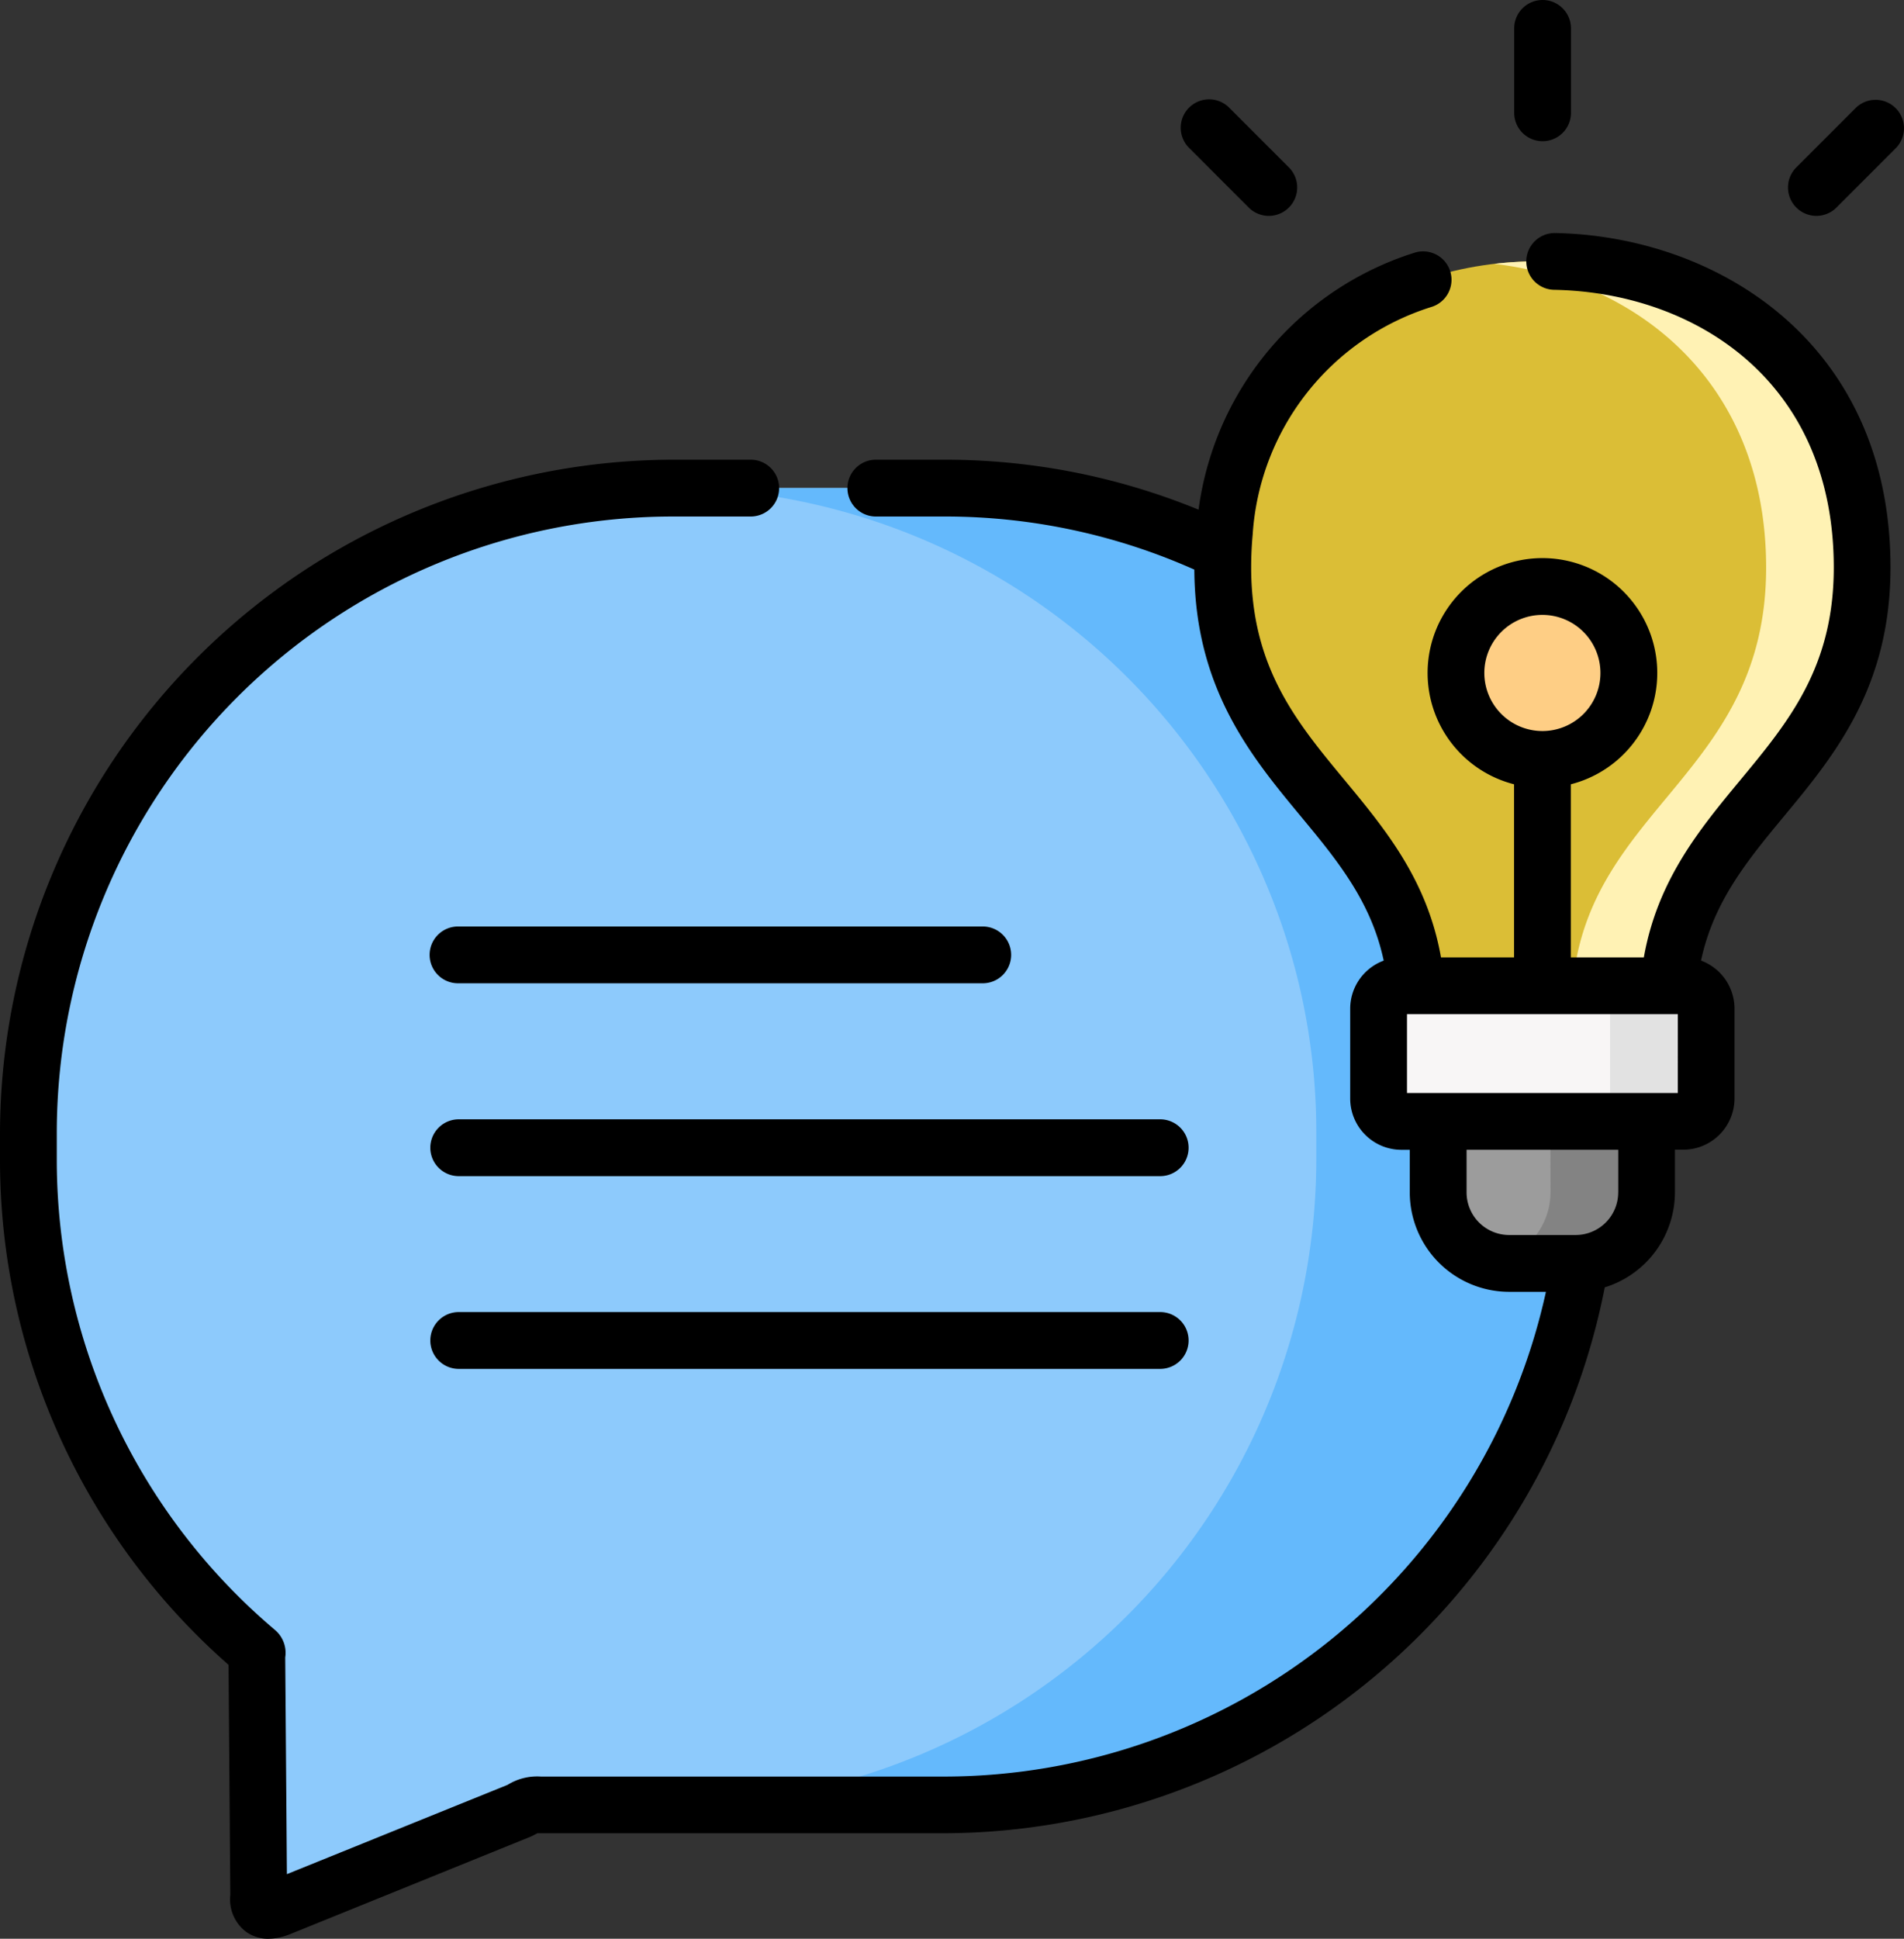 <svg xmlns="http://www.w3.org/2000/svg" width="126.792" height="129.058" viewBox="0 0 126.792 129.058">
  <rect x="0" y="0" width="126.792" height="129.058" fill="#333333" stroke="none"/>
  <g id="sugerencia" transform="translate(-4.495)">
    <g id="Grupo_89126" data-name="Grupo 89126" transform="translate(6.387 17.395)">
      <g id="Grupo_89117" data-name="Grupo 89117" transform="translate(0 15.098)">
        <path id="Trazado_133643" data-name="Trazado 133643" d="M54.878,128.9H73a43.02,43.02,0,0,1,42.885,42.9v1.862A43.015,43.015,0,0,1,73,216.56H46.323a2.252,2.252,0,0,0-1.63.382l-16.043,6.494c-.923.339-1.363.079-1.313-.851l-.123-16c.022-.144.058-.166-.036-.245A42.83,42.83,0,0,1,12,173.663V171.8A43.018,43.018,0,0,1,54.878,128.9Z" transform="translate(-12 -128.904)" fill="#8dcafc" fill-rule="evenodd"/>
      </g>
      <g id="Grupo_89118" data-name="Grupo 89118" transform="translate(42.878 15.098)">
        <path id="Trazado_133644" data-name="Trazado 133644" d="M182.107,128.9a43.029,43.029,0,0,1,39.307,25.8,42.477,42.477,0,0,1,3.578,17.1v1.862a43.015,43.015,0,0,1-42.885,42.9h18.121a43.015,43.015,0,0,0,42.885-42.9V171.8a42.473,42.473,0,0,0-3.578-17.1,43.037,43.037,0,0,0-39.307-25.8Z" transform="translate(-182.107 -128.904)" fill="#64b9fc" fill-rule="evenodd"/>
      </g>
      <g id="Grupo_89119" data-name="Grupo 89119" transform="translate(93.879 52.735)">
        <path id="Trazado_133645" data-name="Trazado 133645" d="M384.439,287.461a4.742,4.742,0,0,0,4.725,4.726h4.429a4.742,4.742,0,0,0,4.725-4.726v-4.726l-6.94-4.517-6.94,4.517Z" transform="translate(-384.439 -278.218)" fill="#9c9c9c" fill-rule="evenodd"/>
      </g>
      <g id="Grupo_89120" data-name="Grupo 89120" transform="translate(79.531 0)">
        <path id="Trazado_133646" data-name="Trazado 133646" d="M340.466,118.921h16.678c0-13.407,12.97-15.139,12.956-29.555-.014-13.746-10.655-20.507-21.295-20.355-10.64-.151-21.273,6.61-21.288,20.355C327.5,103.783,340.466,105.515,340.466,118.921Z" transform="translate(-327.518 -69.008)" fill="#dbbe36" fill-rule="evenodd"/>
      </g>
      <g id="Grupo_89121" data-name="Grupo 89121" transform="translate(97.616)">
        <path id="Trazado_133647" data-name="Trazado 133647" d="M410.877,117.233c1.039-11.891,12.9-14.085,12.884-27.867-.014-13.746-10.655-20.507-21.295-20.355a25.04,25.04,0,0,0-3.2.166c9.479,1.118,18.085,7.829,18.1,20.189.014,13.782-11.845,15.975-12.884,27.867Z" transform="translate(-399.263 -69.008)" fill="#fff2b4" fill-rule="evenodd"/>
      </g>
      <g id="Grupo_89122" data-name="Grupo 89122" transform="translate(97.623 57.252)">
        <path id="Trazado_133648" data-name="Trazado 133648" d="M403.029,300.864a4.741,4.741,0,0,1-3.737,4.618,4.4,4.4,0,0,0,.981.108H404.7a4.742,4.742,0,0,0,4.725-4.726v-4.726h-6.4Z" transform="translate(-399.292 -296.138)" fill="#838383" fill-rule="evenodd"/>
      </g>
      <g id="Grupo_89123" data-name="Grupo 89123" transform="translate(89.912 48.225)">
        <path id="Trazado_133649" data-name="Trazado 133649" d="M370.221,269.354h18.77a1.527,1.527,0,0,0,1.522-1.522V261.85a1.527,1.527,0,0,0-1.522-1.523H370.221a1.527,1.527,0,0,0-1.522,1.523v5.982a1.527,1.527,0,0,0,1.522,1.522Z" transform="translate(-368.699 -260.327)" fill="#f8f6f6" fill-rule="evenodd"/>
      </g>
      <g id="Grupo_89124" data-name="Grupo 89124" transform="translate(103.805 48.225)">
        <path id="Trazado_133650" data-name="Trazado 133650" d="M425.34,262.015v5.816a1.527,1.527,0,0,1-1.522,1.522h6.4a1.527,1.527,0,0,0,1.522-1.522V261.85a1.527,1.527,0,0,0-1.522-1.523h-6.4a1.527,1.527,0,0,1,1.522,1.523v.166Z" transform="translate(-423.818 -260.327)" fill="#e2e2e2" fill-rule="evenodd"/>
      </g>
      <g id="Grupo_89125" data-name="Grupo 89125" transform="translate(95.062 21.642)">
        <path id="Trazado_133651" data-name="Trazado 133651" d="M400.646,160.625a5.757,5.757,0,0,0-11.513-.115v.115a5.756,5.756,0,1,0,11.513,0Z" transform="translate(-389.133 -154.867)" fill="#fece85" fill-rule="evenodd"/>
      </g>
    </g>
    <g id="Grupo_89127" data-name="Grupo 89127" transform="translate(4.495 0)">
      <path id="Trazado_133652" data-name="Trazado 133652" d="M406.421,9.4a1.89,1.89,0,0,0,1.89-1.89V1.89a1.89,1.89,0,1,0-3.781,0V7.512A1.89,1.89,0,0,0,406.421,9.4Z" transform="translate(-303.696 0)"/>
      <path id="Trazado_133653" data-name="Trazado 133653" d="M321.084,33.568a1.891,1.891,0,0,0,2.674-2.673l-3.975-3.976a1.891,1.891,0,1,0-2.674,2.673Z" transform="translate(-237.896 -19.719)"/>
      <path id="Trazado_133654" data-name="Trazado 133654" d="M483.938,26.917a1.89,1.89,0,0,0-2.674,0l-3.975,3.976a1.891,1.891,0,0,0,2.674,2.673l3.975-3.976A1.891,1.891,0,0,0,483.938,26.917Z" transform="translate(-357.7 -19.718)"/>
      <path id="Trazado_133655" data-name="Trazado 133655" d="M166.692,295.6h-46.8a1.891,1.891,0,0,0,0,3.781h46.8a1.891,1.891,0,0,0,0-3.781Z" transform="translate(-89.388 -221.089)"/>
      <path id="Trazado_133656" data-name="Trazado 133656" d="M154.832,244.673H119.888a1.89,1.89,0,1,0,0,3.781h34.944a1.89,1.89,0,1,0,0-3.781Z" transform="translate(-89.388 -182.999)"/>
      <path id="Trazado_133657" data-name="Trazado 133657" d="M166.692,346.5h-46.8a1.891,1.891,0,0,0,0,3.781h46.8a1.891,1.891,0,0,0,0-3.781Z" transform="translate(-89.388 -259.158)"/>
      <path id="Trazado_133658" data-name="Trazado 133658" d="M108.111,61.55a1.89,1.89,0,1,0-.078,3.778c9.238.194,18.565,5.976,18.577,18.462.008,6.657-3.015,10.3-6.216,14.164-2.717,3.279-5.518,6.662-6.432,11.811H109.1V98.243a7.647,7.647,0,1,0-3.781,0v11.523h-4.865c-.91-5.151-3.711-8.532-6.428-11.814-2.836-3.421-5.533-6.675-6.1-12.009a19.556,19.556,0,0,1-.113-2.153c0-.736.035-1.454.1-2.158A17.035,17.035,0,0,1,99.871,66.451a1.891,1.891,0,0,0-1.215-3.582A20.808,20.808,0,0,0,84.31,79.962a44.457,44.457,0,0,0-16.924-3.325H62.819a1.89,1.89,0,0,0,0,3.781h4.567a40.734,40.734,0,0,1,16.642,3.534c.043,7.918,3.781,12.43,7.081,16.412,2.406,2.9,4.694,5.668,5.53,9.617a3.416,3.416,0,0,0-2.231,3.2v5.982a3.417,3.417,0,0,0,3.412,3.413h.555v2.836a6.624,6.624,0,0,0,6.614,6.617h2.453a41.07,41.07,0,0,1-40.057,32.267H40.516a3.742,3.742,0,0,0-2.226.555L23.6,170.793l-.111-14.428a1.991,1.991,0,0,0-.7-1.843A40.966,40.966,0,0,1,8.276,123.288v-1.86A41.046,41.046,0,0,1,49.265,80.418h5.223a1.89,1.89,0,0,0,0-3.781H49.265a44.912,44.912,0,0,0-44.77,44.79v1.86a44.725,44.725,0,0,0,15.22,33.573l.116,15.313a2.707,2.707,0,0,0,1.028,2.44,2.491,2.491,0,0,0,1.51.479,3.811,3.811,0,0,0,1.318-.257c.018-.005.038-.013.058-.02l16.042-6.5a1.209,1.209,0,0,0,.154-.071l.078-.038c.093-.048.192-.1.265-.136h27.1a44.965,44.965,0,0,0,43.976-36.339,6.632,6.632,0,0,0,4.673-6.327v-2.836h.555A3.417,3.417,0,0,0,120,119.161v-5.982a3.415,3.415,0,0,0-2.229-3.2c.838-3.949,3.125-6.711,5.531-9.615,3.325-4.01,7.093-8.558,7.086-16.581-.015-14.958-11.559-22.011-22.28-22.235ZM103.34,90.831a3.866,3.866,0,1,1,3.866,3.868A3.871,3.871,0,0,1,103.34,90.831Zm8.915,34.579a2.835,2.835,0,0,1-2.833,2.836h-4.431a2.838,2.838,0,0,1-2.833-2.836v-2.836h10.1v2.836Zm3.968-6.617H98.19v-5.246h18.034Z" transform="translate(-4.495 -46.035)"/>
    </g>
  </g>
</svg>
